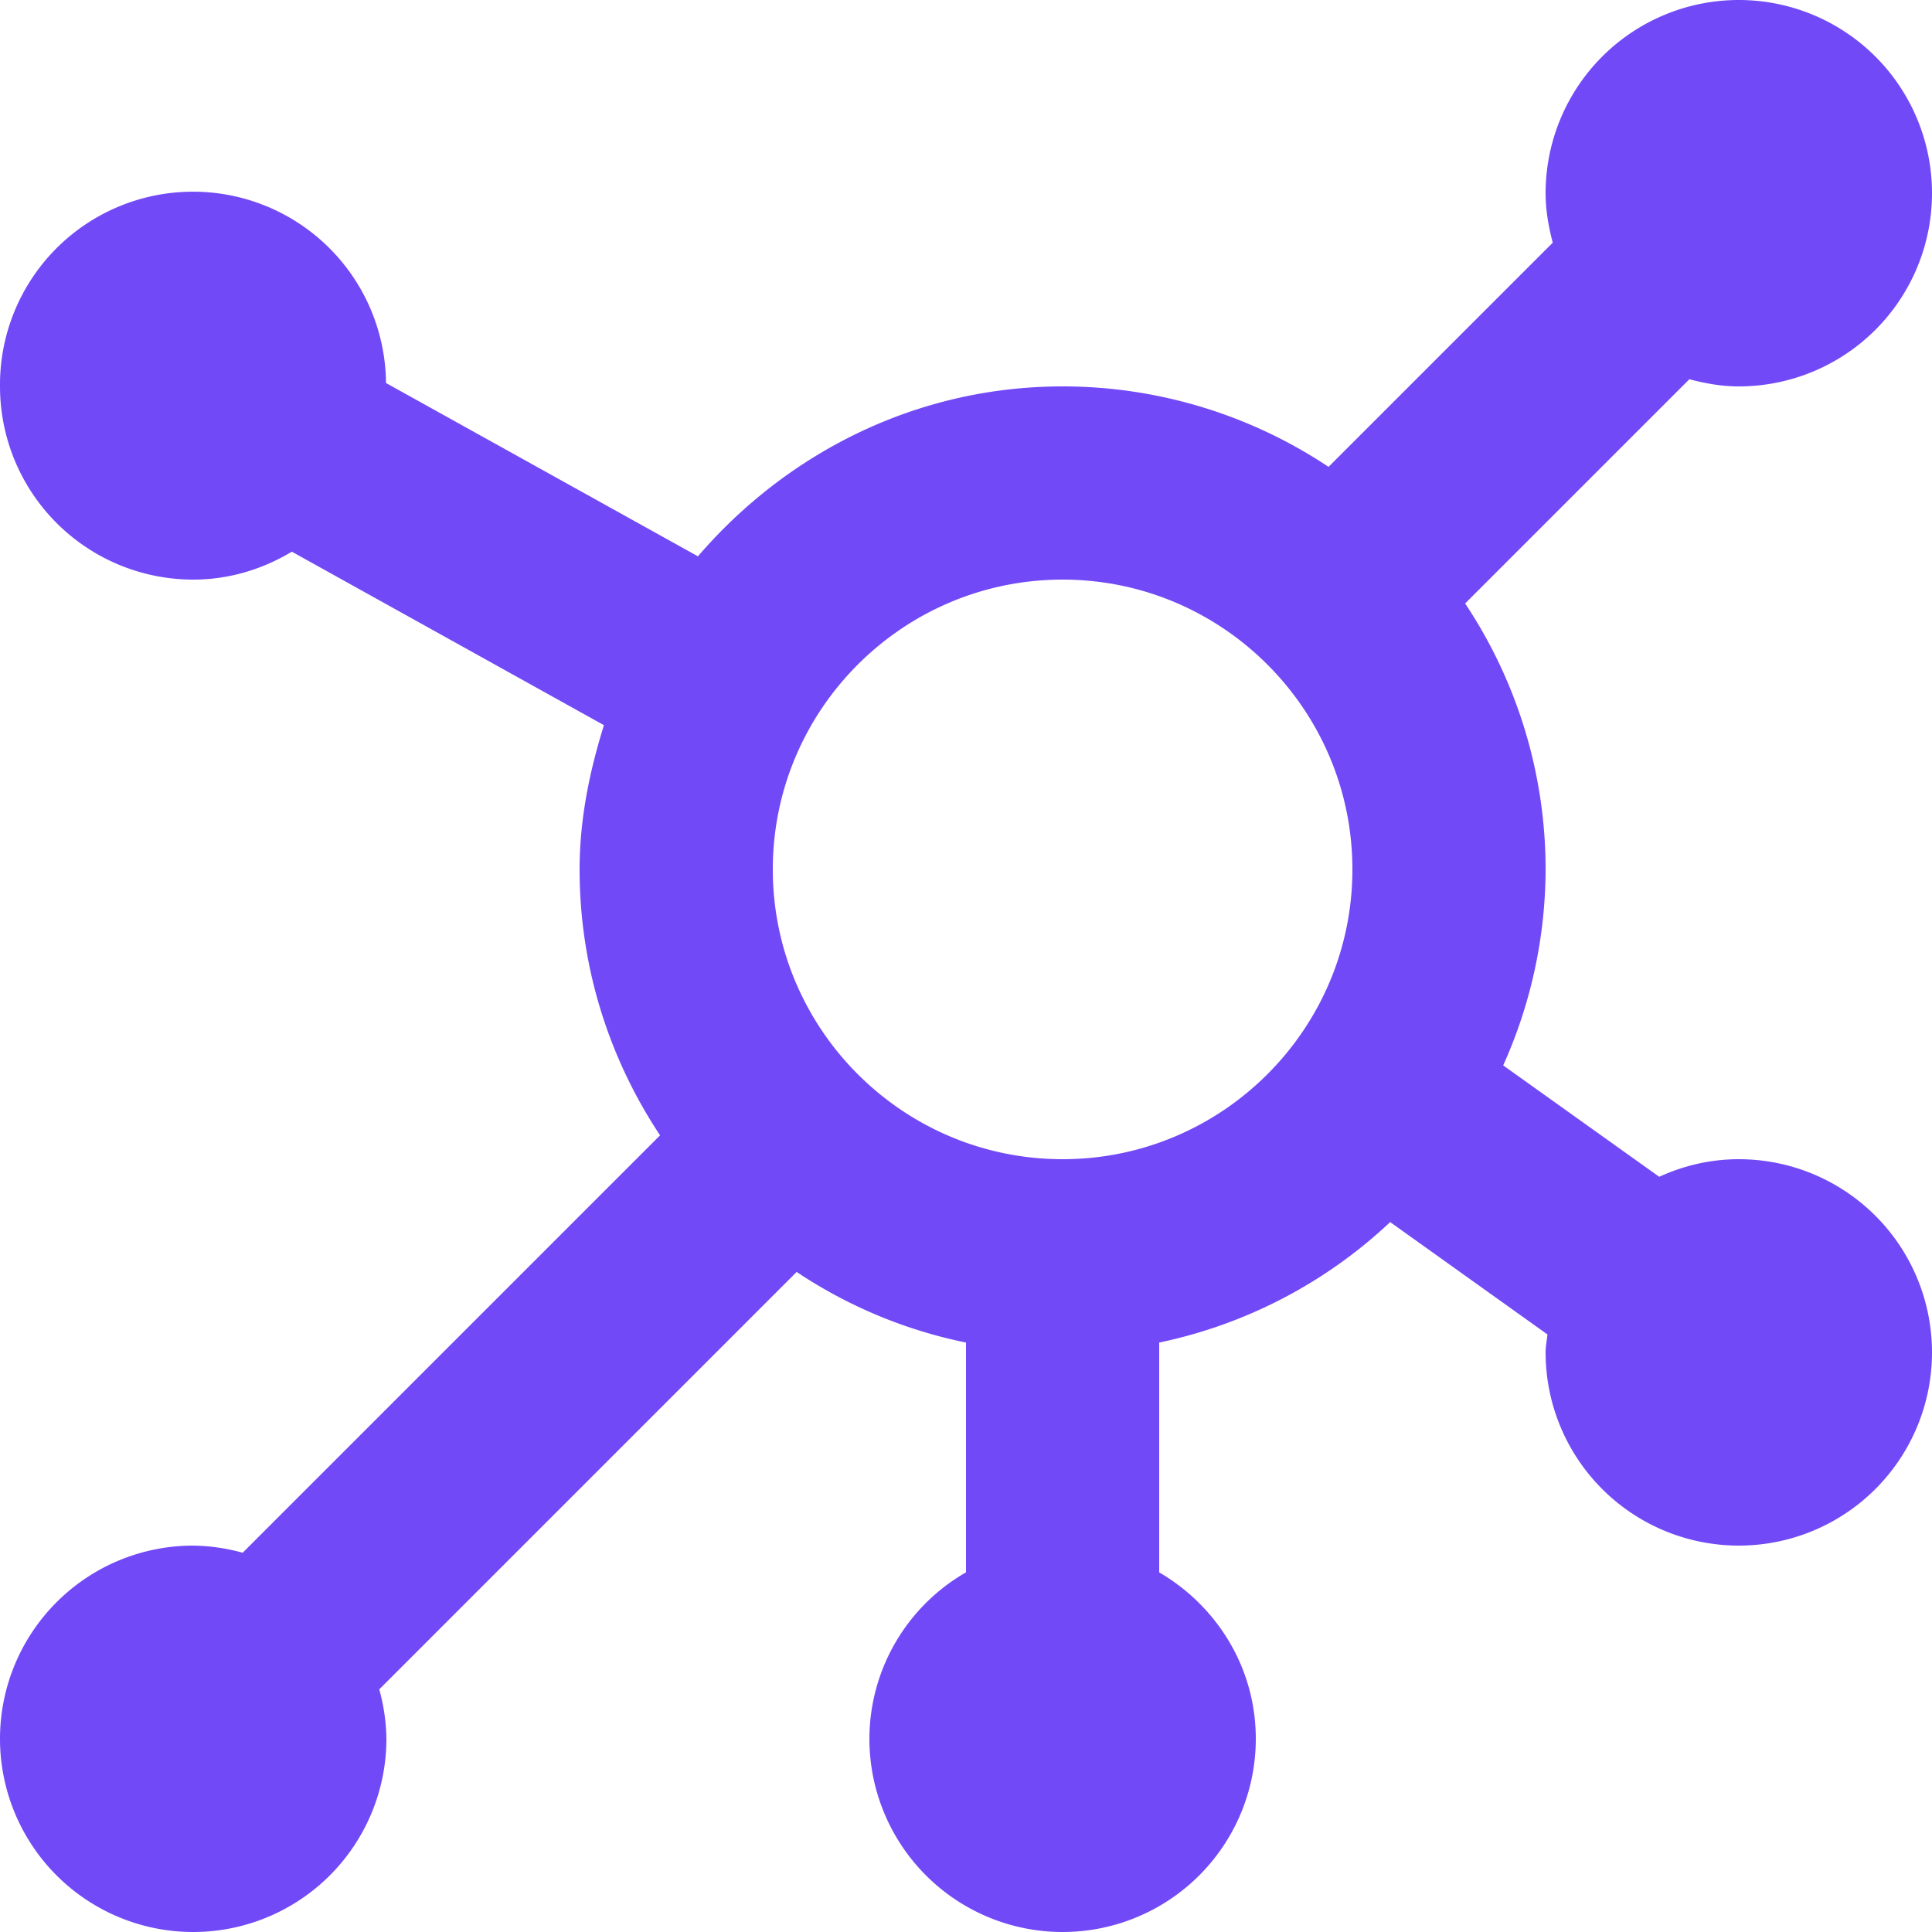 <svg xmlns="http://www.w3.org/2000/svg" width="20" height="20" viewBox="0 0 20 20">
    <g fill="none" fill-rule="evenodd">
        <path d="M-2-2h24v24H-2z"/>
        <path fill="#7249F7" fill-rule="nonzero" d="M18 12c-.295 0-.572.067-.824.182l-1.615-1.153A4.972 4.972 0 0 0 16 9a4.964 4.964 0 0 0-.833-2.753l2.321-2.321c.164.043.334.074.512.074a2 2 0 1 0-2-2c0 .178.031.348.074.512l-2.321 2.321A4.964 4.964 0 0 0 11 4c-1.515 0-2.857.691-3.775 1.759L3.996 3.965A1.998 1.998 0 0 0 0 4a2 2 0 0 0 2 2c.375 0 .721-.109 1.021-.289l3.231 1.796C6.104 7.981 6 8.477 6 9c0 1.018.309 1.963.833 2.753l-4.321 4.321A2.01 2.01 0 0 0 2 16a2 2 0 1 0 2 2 2.01 2.01 0 0 0-.074-.512l4.321-4.321a4.923 4.923 0 0 0 1.753.731v2.379A1.99 1.99 0 0 0 9 18a2 2 0 1 0 4 0c0-.737-.404-1.375-1-1.723v-2.379a4.97 4.97 0 0 0 2.391-1.247l1.628 1.163c-.006.062-.019.122-.019.186a2 2 0 1 0 2-2zm-7 0c-1.654 0-3-1.346-3-3s1.346-3 3-3 3 1.346 3 3-1.346 3-3 3z"/>
    </g>
</svg>
